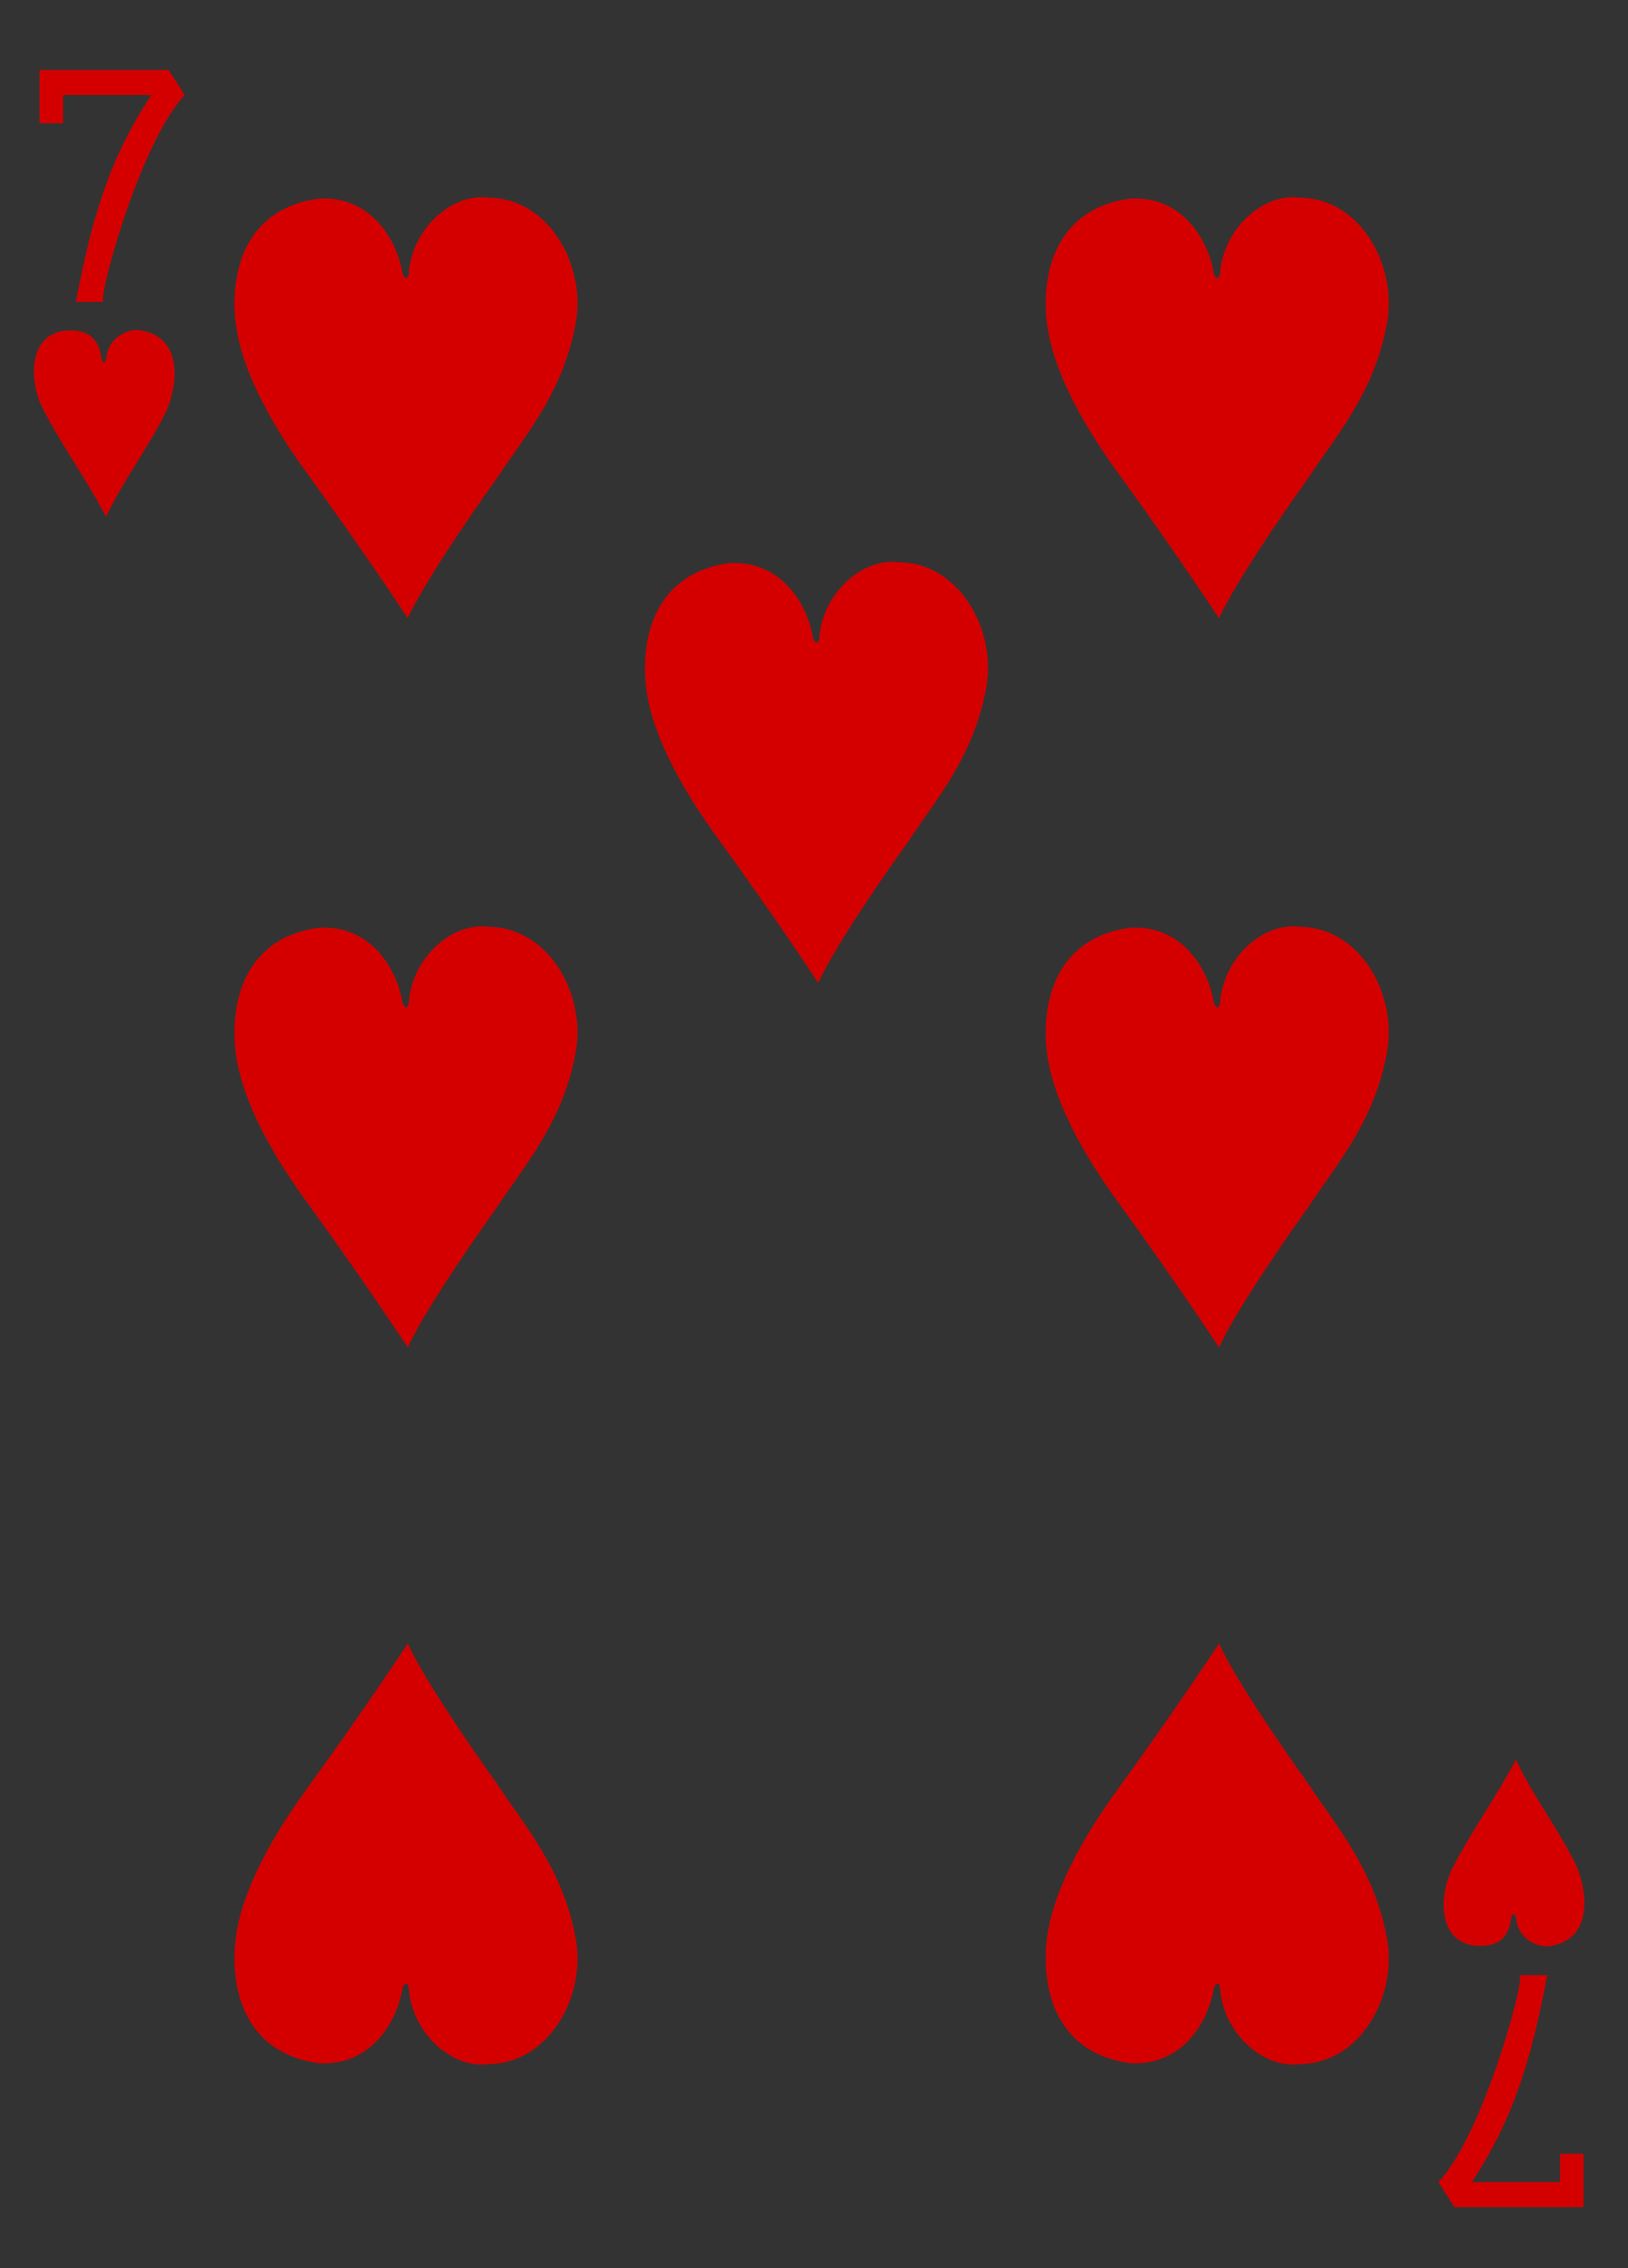 <?xml version="1.0" encoding="utf-8"?>
<!-- Generator: Adobe Illustrator 15.0.0, SVG Export Plug-In . SVG Version: 6.00 Build 0)  -->
<!DOCTYPE svg PUBLIC "-//W3C//DTD SVG 1.1//EN" "http://www.w3.org/Graphics/SVG/1.1/DTD/svg11.dtd">
<svg version="1.1" id="Layer_1" xmlns="http://www.w3.org/2000/svg" xmlns:xlink="http://www.w3.org/1999/xlink" x="0px" y="0px"
	 width="179.049px" height="249.449px" viewBox="0 0 179.049 249.449" enable-background="new 0 0 179.049 249.449"
	 xml:space="preserve">
<rect x="0" y="0" width="179.049" height="249.449" fill="#333333" stroke="none"/>
<g>
	<path fill="#FFFFFF" d="M8.971,0"/>
	<path fill="#D40000" d="M8.338,33.211c1.707-8.871,3.527-15.527,8.304-22.758H6.935v3.109H4.353V7.699H18.56l1.75,2.754
		c-5.074,5.438-9.718,23.012-8.898,22.758H8.338z"/>
	<path fill="#D40000" d="M170.174,217.242c-1.707,8.871-3.526,15.527-8.305,22.758h9.707v-3.113h2.582v5.867h-14.203l-1.75-2.754
		c5.073-5.438,9.719-23.018,8.896-22.758H170.174z"/>
	<path fill="#D40000" d="M4.529,44.57c-1.269-2.777-1.406-7.523,2.375-8.168c2.852-0.367,4.012,0.961,4.242,2.996
		c0.114,0.594,0.45,0.629,0.555-0.046c0.164-2.09,2.231-3.309,3.844-3c4.422,0.753,4.164,5.621,2.719,8.921
		c-2.184,4.387-4.481,7.153-6.594,11.563C9.236,52.242,6.463,48.512,4.529,44.57L4.529,44.57z"/>
	<path fill="#D40000" d="M35.014,21.848c5.714-0.379,8.695,4.5,9.277,8.347c0.348,0.614,0.535,0.442,0.668-0.031
		c0.281-4.941,4.703-8.977,8.797-8.426c6.66,0.086,10.711,7.5,9.57,13.778c-1.391,7.664-5.519,12.277-8.644,17.031
		C51.146,57.469,46.385,64.578,44.849,68c0,0-4.839-7.363-11.132-16.023c-4.211-5.79-7.578-12.063-7.895-17.469
		C25.467,28.336,27.998,22.805,35.014,21.848L35.014,21.848z"/>
	<path fill="#D40000" d="M124.24,21.848c5.715-0.379,8.694,4.5,9.276,8.347c0.349,0.614,0.534,0.442,0.668-0.031
		c0.28-4.941,4.703-8.977,8.797-8.426c6.66,0.086,10.711,7.5,9.569,13.778c-1.391,7.664-5.521,12.277-8.646,17.031
		c-3.538,4.922-8.297,12.031-9.831,15.453c0,0-4.841-7.363-11.134-16.023c-4.211-5.79-7.578-12.063-7.896-17.469
		C114.692,28.336,117.226,22.805,124.24,21.848L124.24,21.848z"/>
	<path fill="#D40000" d="M80.162,61.945c5.715-0.379,8.695,4.504,9.277,8.352c0.348,0.609,0.536,0.437,0.667-0.035
		c0.281-4.938,4.699-8.977,8.793-8.422c6.664,0.086,10.716,7.5,9.574,13.773c-1.392,7.664-5.521,12.282-8.646,17.035
		c-3.539,4.922-8.302,12.032-9.832,15.454c0,0-4.84-7.364-11.137-16.024c-4.207-5.793-7.578-12.066-7.89-17.469
		C70.611,68.437,73.146,62.902,80.162,61.945L80.162,61.945z"/>
	<path fill="#D40000" d="M35.014,102.047c5.714-0.379,8.695,4.5,9.277,8.348c0.348,0.613,0.535,0.441,0.668-0.032
		c0.281-4.941,4.703-8.976,8.797-8.426c6.66,0.086,10.711,7.5,9.57,13.774c-1.391,7.668-5.519,12.281-8.644,17.035
		c-3.536,4.922-8.297,12.029-9.833,15.453c0,0-4.839-7.363-11.132-16.023c-4.211-5.789-7.578-12.067-7.895-17.469
		C25.467,108.535,27.998,103.004,35.014,102.047L35.014,102.047z"/>
	<path fill="#D40000" d="M124.24,102.047c5.715-0.379,8.694,4.5,9.276,8.348c0.349,0.613,0.534,0.441,0.668-0.032
		c0.28-4.941,4.703-8.976,8.797-8.426c6.66,0.086,10.711,7.5,9.569,13.774c-1.391,7.668-5.521,12.281-8.646,17.035
		c-3.538,4.922-8.297,12.029-9.831,15.453c0,0-4.841-7.363-11.134-16.023c-4.211-5.789-7.578-12.067-7.896-17.469
		C114.692,108.535,117.226,103.004,124.24,102.047L124.24,102.047z"/>
	<path fill="#D40000" d="M159.58,205.802c-1.267,2.777-1.406,7.523,2.375,8.164c2.853,0.367,4.012-0.957,4.241-2.992
		c0.113-0.594,0.449-0.633,0.556,0.047c0.164,2.086,2.229,3.307,3.849,3c4.418-0.758,4.159-5.625,2.719-8.926
		c-2.188-4.383-4.479-7.148-6.598-11.563C164.291,198.126,161.515,201.856,159.58,205.802L159.58,205.802z"/>
	<path fill="#D40000" d="M124.24,226.918c5.715,0.383,8.694-4.5,9.276-8.348c0.349-0.609,0.534-0.438,0.668,0.033
		c0.28,4.938,4.703,8.979,8.797,8.424c6.66-0.088,10.711-7.5,9.569-13.773c-1.391-7.664-5.521-12.281-8.646-17.035
		c-3.538-4.922-8.297-12.031-9.831-15.453c0,0-4.841,7.363-11.134,16.023c-4.211,5.793-7.578,12.064-7.896,17.469
		C114.692,220.43,117.226,225.965,124.24,226.918L124.24,226.918z"/>
	<path fill="#D40000" d="M35.014,226.918c5.714,0.383,8.695-4.5,9.277-8.348c0.348-0.609,0.535-0.438,0.668,0.033
		c0.281,4.938,4.703,8.979,8.797,8.424c6.66-0.088,10.711-7.5,9.57-13.773c-1.391-7.664-5.519-12.281-8.644-17.035
		c-3.536-4.922-8.297-12.031-9.833-15.453c0,0-4.839,7.363-11.132,16.023c-4.211,5.793-7.578,12.064-7.895,17.469
		C25.467,220.43,27.998,225.965,35.014,226.918L35.014,226.918z"/>
</g>
</svg>
